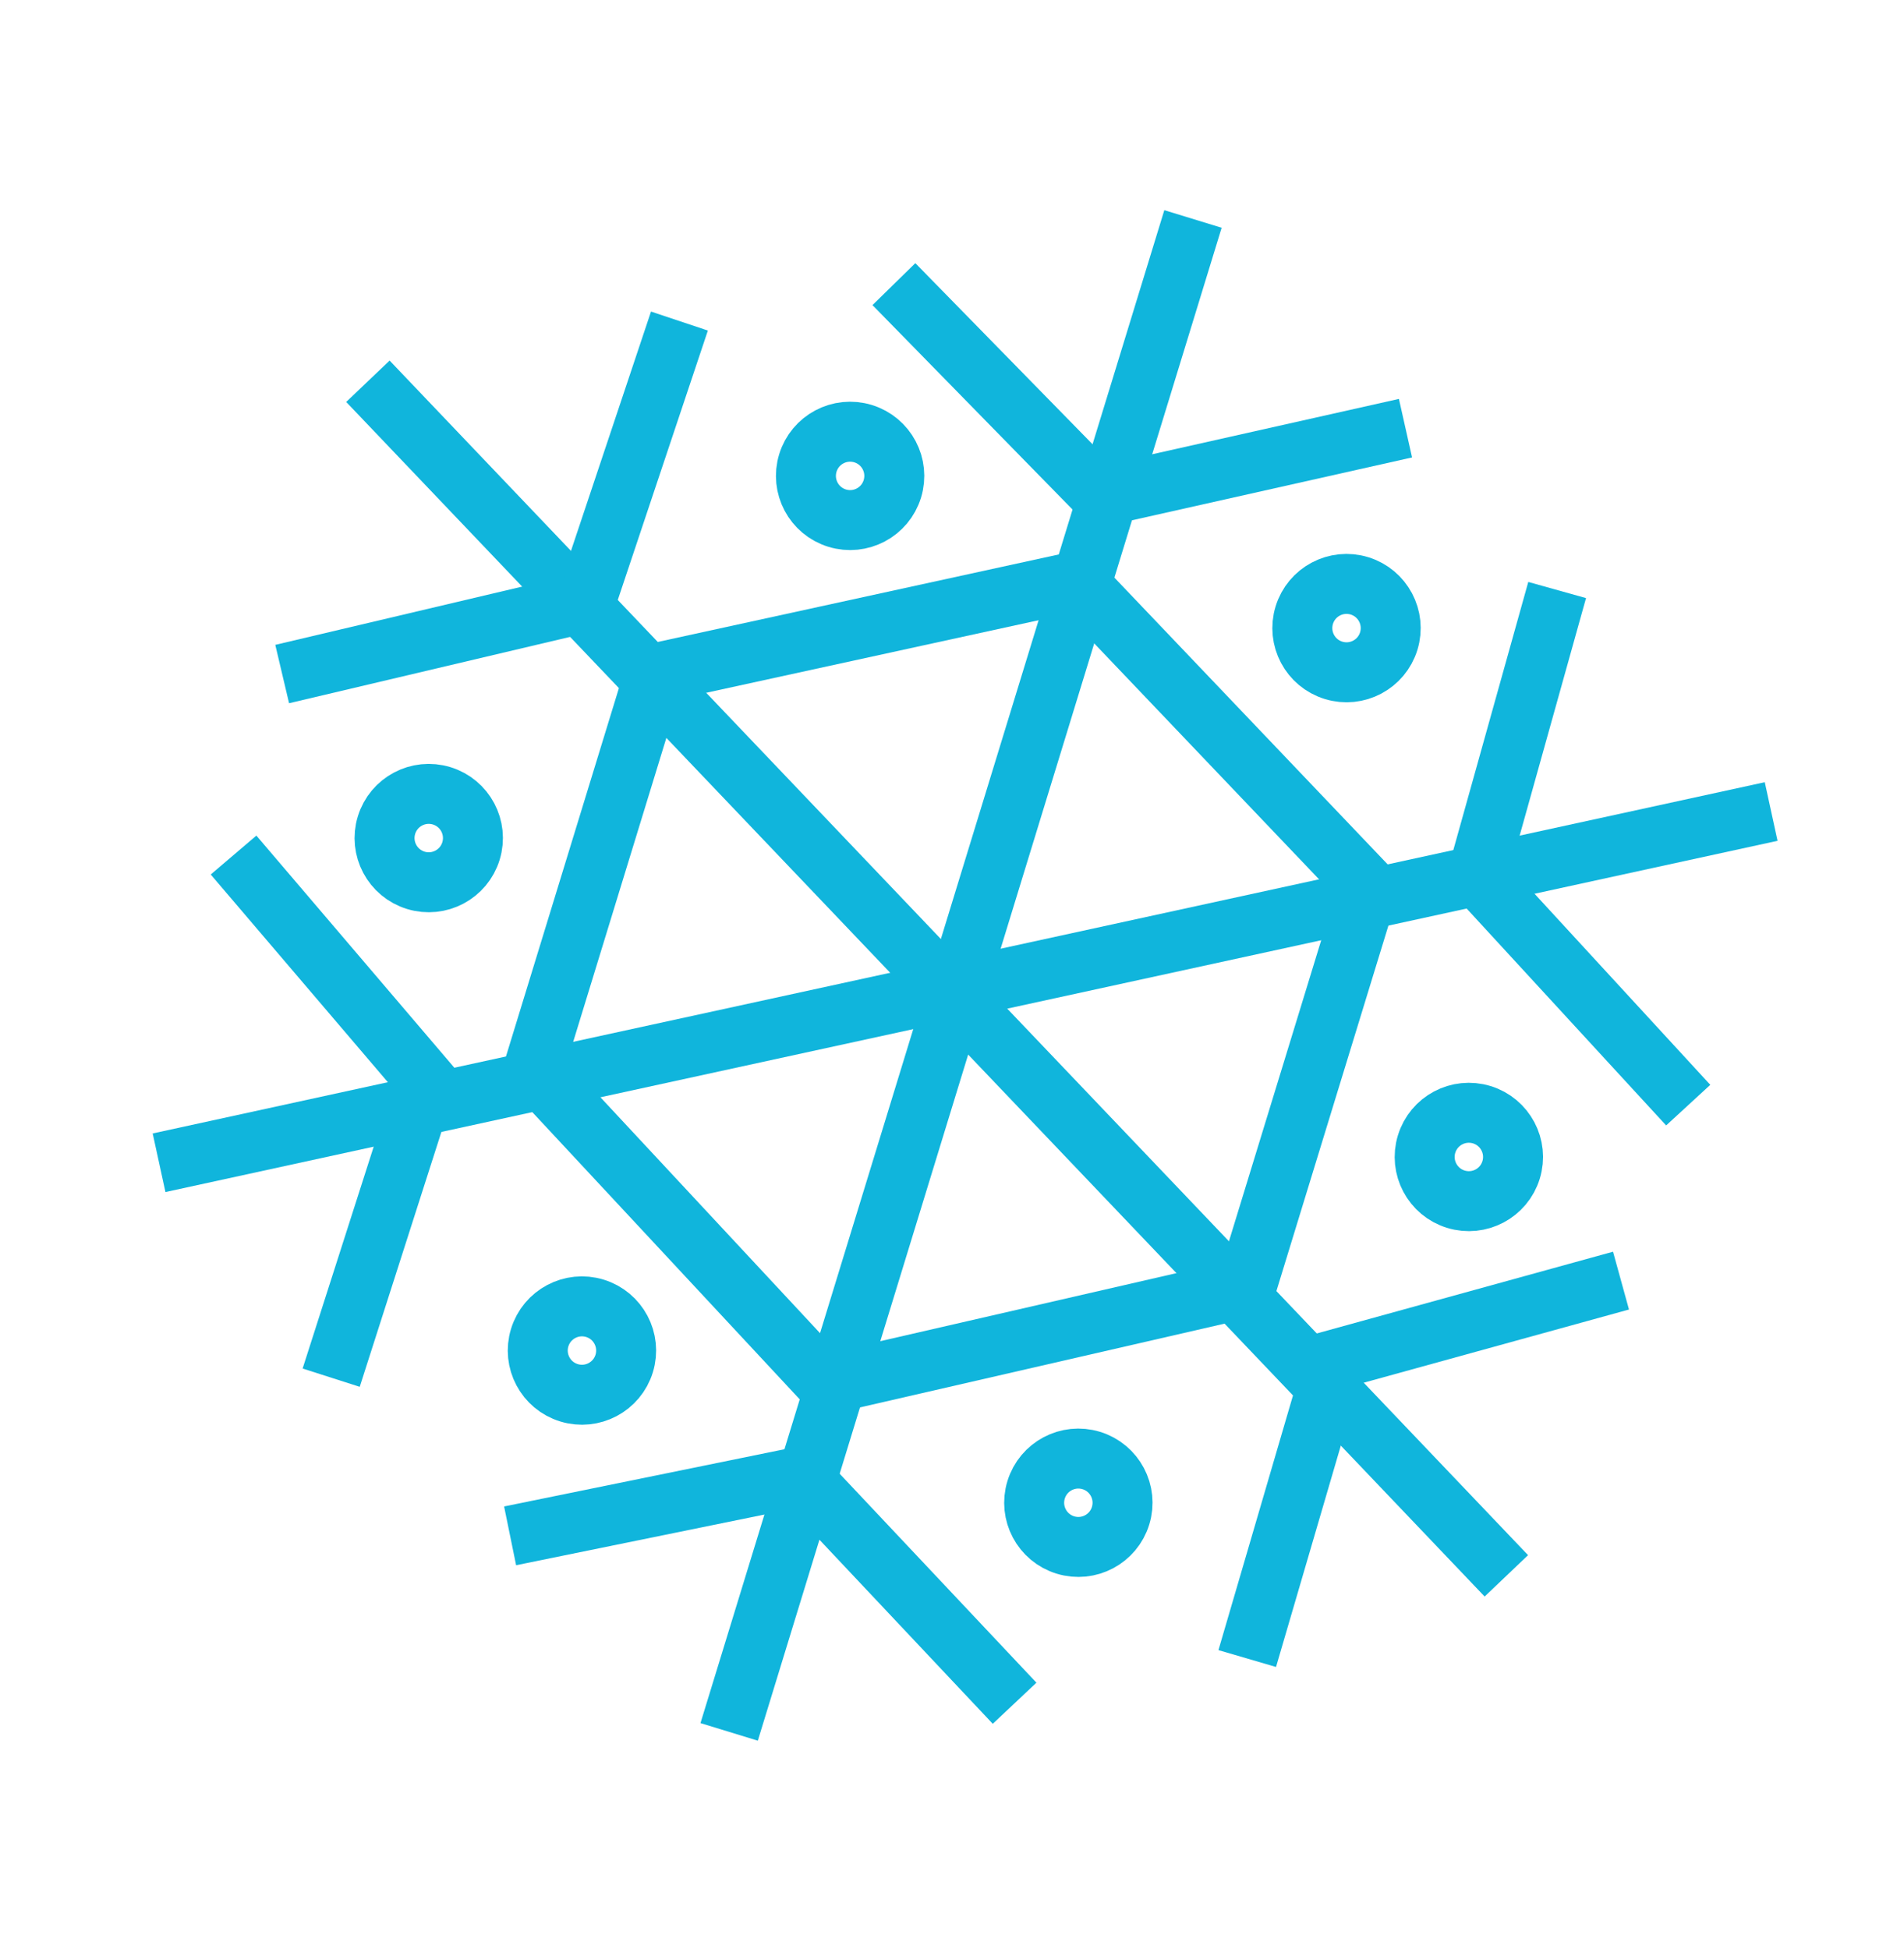 <svg width="127" height="130" viewBox="0 0 127 130" fill="none" xmlns="http://www.w3.org/2000/svg">
<line x1="79.574" y1="14.605" x2="48.636" y2="115.516" stroke="#10B5DC" stroke-width="4"/>
<line x1="118.139" y1="54.127" x2="10.61" y2="77.555" stroke="#10B5DC" stroke-width="4"/>
<line y1="-2" x2="110.052" y2="-2" transform="matrix(0.69 0.724 0.724 -0.69 25.988 24.05)" stroke="#10B5DC" stroke-width="4"/>
<line x1="87.396" y1="91.135" x2="108.124" y2="85.416" stroke="#10B5DC" stroke-width="4"/>
<line y1="-2" x2="21.503" y2="-2" transform="matrix(0.281 -0.96 -0.96 -0.281 81.273 110.062)" stroke="#10B5DC" stroke-width="4"/>
<line y1="-2" x2="21.503" y2="-2" transform="matrix(-0.649 -0.761 -0.761 0.649 28.012 74.693)" stroke="#10B5DC" stroke-width="4"/>
<line x1="22.09" y1="91.89" x2="28.651" y2="71.413" stroke="#10B5DC" stroke-width="4"/>
<line x1="98.076" y1="60.062" x2="103.865" y2="39.354" stroke="#10B5DC" stroke-width="4"/>
<line y1="-2" x2="21.503" y2="-2" transform="matrix(-0.677 -0.736 -0.736 0.677 111.135 75.066)" stroke="#10B5DC" stroke-width="4"/>
<line y1="-2" x2="21.503" y2="-2" transform="matrix(0.317 -0.948 -0.948 -0.317 36.607 41.165)" stroke="#10B5DC" stroke-width="4"/>
<line x1="18.822" y1="44.958" x2="39.749" y2="40.019" stroke="#10B5DC" stroke-width="4"/>
<line x1="35.434" y1="71.794" x2="43.652" y2="44.99" stroke="#10B5DC" stroke-width="4"/>
<line x1="55.47" y1="92.686" x2="36.366" y2="72.167" stroke="#10B5DC" stroke-width="4"/>
<line y1="-2" x2="28.036" y2="-2" transform="matrix(0.293 -0.956 -0.956 -0.293 81.057 85.782)" stroke="#10B5DC" stroke-width="4"/>
<line y1="-2" x2="28.036" y2="-2" transform="matrix(0.975 -0.224 -0.224 -0.975 54.217 90.49)" stroke="#10B5DC" stroke-width="4"/>
<line x1="72.899" y1="38.531" x2="43.321" y2="44.986" stroke="#10B5DC" stroke-width="4"/>
<line y1="-2" x2="30.275" y2="-2" transform="matrix(0.69 0.724 0.724 -0.69 72.473 36.577)" stroke="#10B5DC" stroke-width="4"/>
<line x1="74.664" y1="34.319" x2="59.625" y2="18.951" stroke="#10B5DC" stroke-width="4"/>
<line y1="-2" x2="21.503" y2="-2" transform="matrix(-0.976 0.219 0.219 0.976 94.186 30.511)" stroke="#10B5DC" stroke-width="4"/>
<line y1="-2" x2="21.503" y2="-2" transform="matrix(-0.98 0.2 0.2 0.98 55.498 100.099)" stroke="#10B5DC" stroke-width="4"/>
<line x1="67.675" y1="113.605" x2="52.934" y2="97.951" stroke="#10B5DC" stroke-width="4"/>
<circle cx="56.704" cy="31.742" r="2.947" transform="rotate(17.045 56.704 31.742)" stroke="#10B5DC" stroke-width="4"/>
<circle cx="89.815" cy="41.894" r="2.947" transform="rotate(17.045 89.815 41.894)" stroke="#10B5DC" stroke-width="4"/>
<circle cx="38.817" cy="90.081" r="2.947" transform="rotate(17.045 38.817 90.081)" stroke="#10B5DC" stroke-width="4"/>
<circle cx="71.928" cy="100.233" r="2.947" transform="rotate(17.045 71.928 100.233)" stroke="#10B5DC" stroke-width="4"/>
<circle cx="97.975" cy="77.169" r="2.947" transform="rotate(17.045 97.975 77.169)" stroke="#10B5DC" stroke-width="4"/>
<circle cx="28.598" cy="55.899" r="2.947" transform="rotate(17.045 28.598 55.899)" stroke="#10B5DC" stroke-width="4"/>
</svg>
